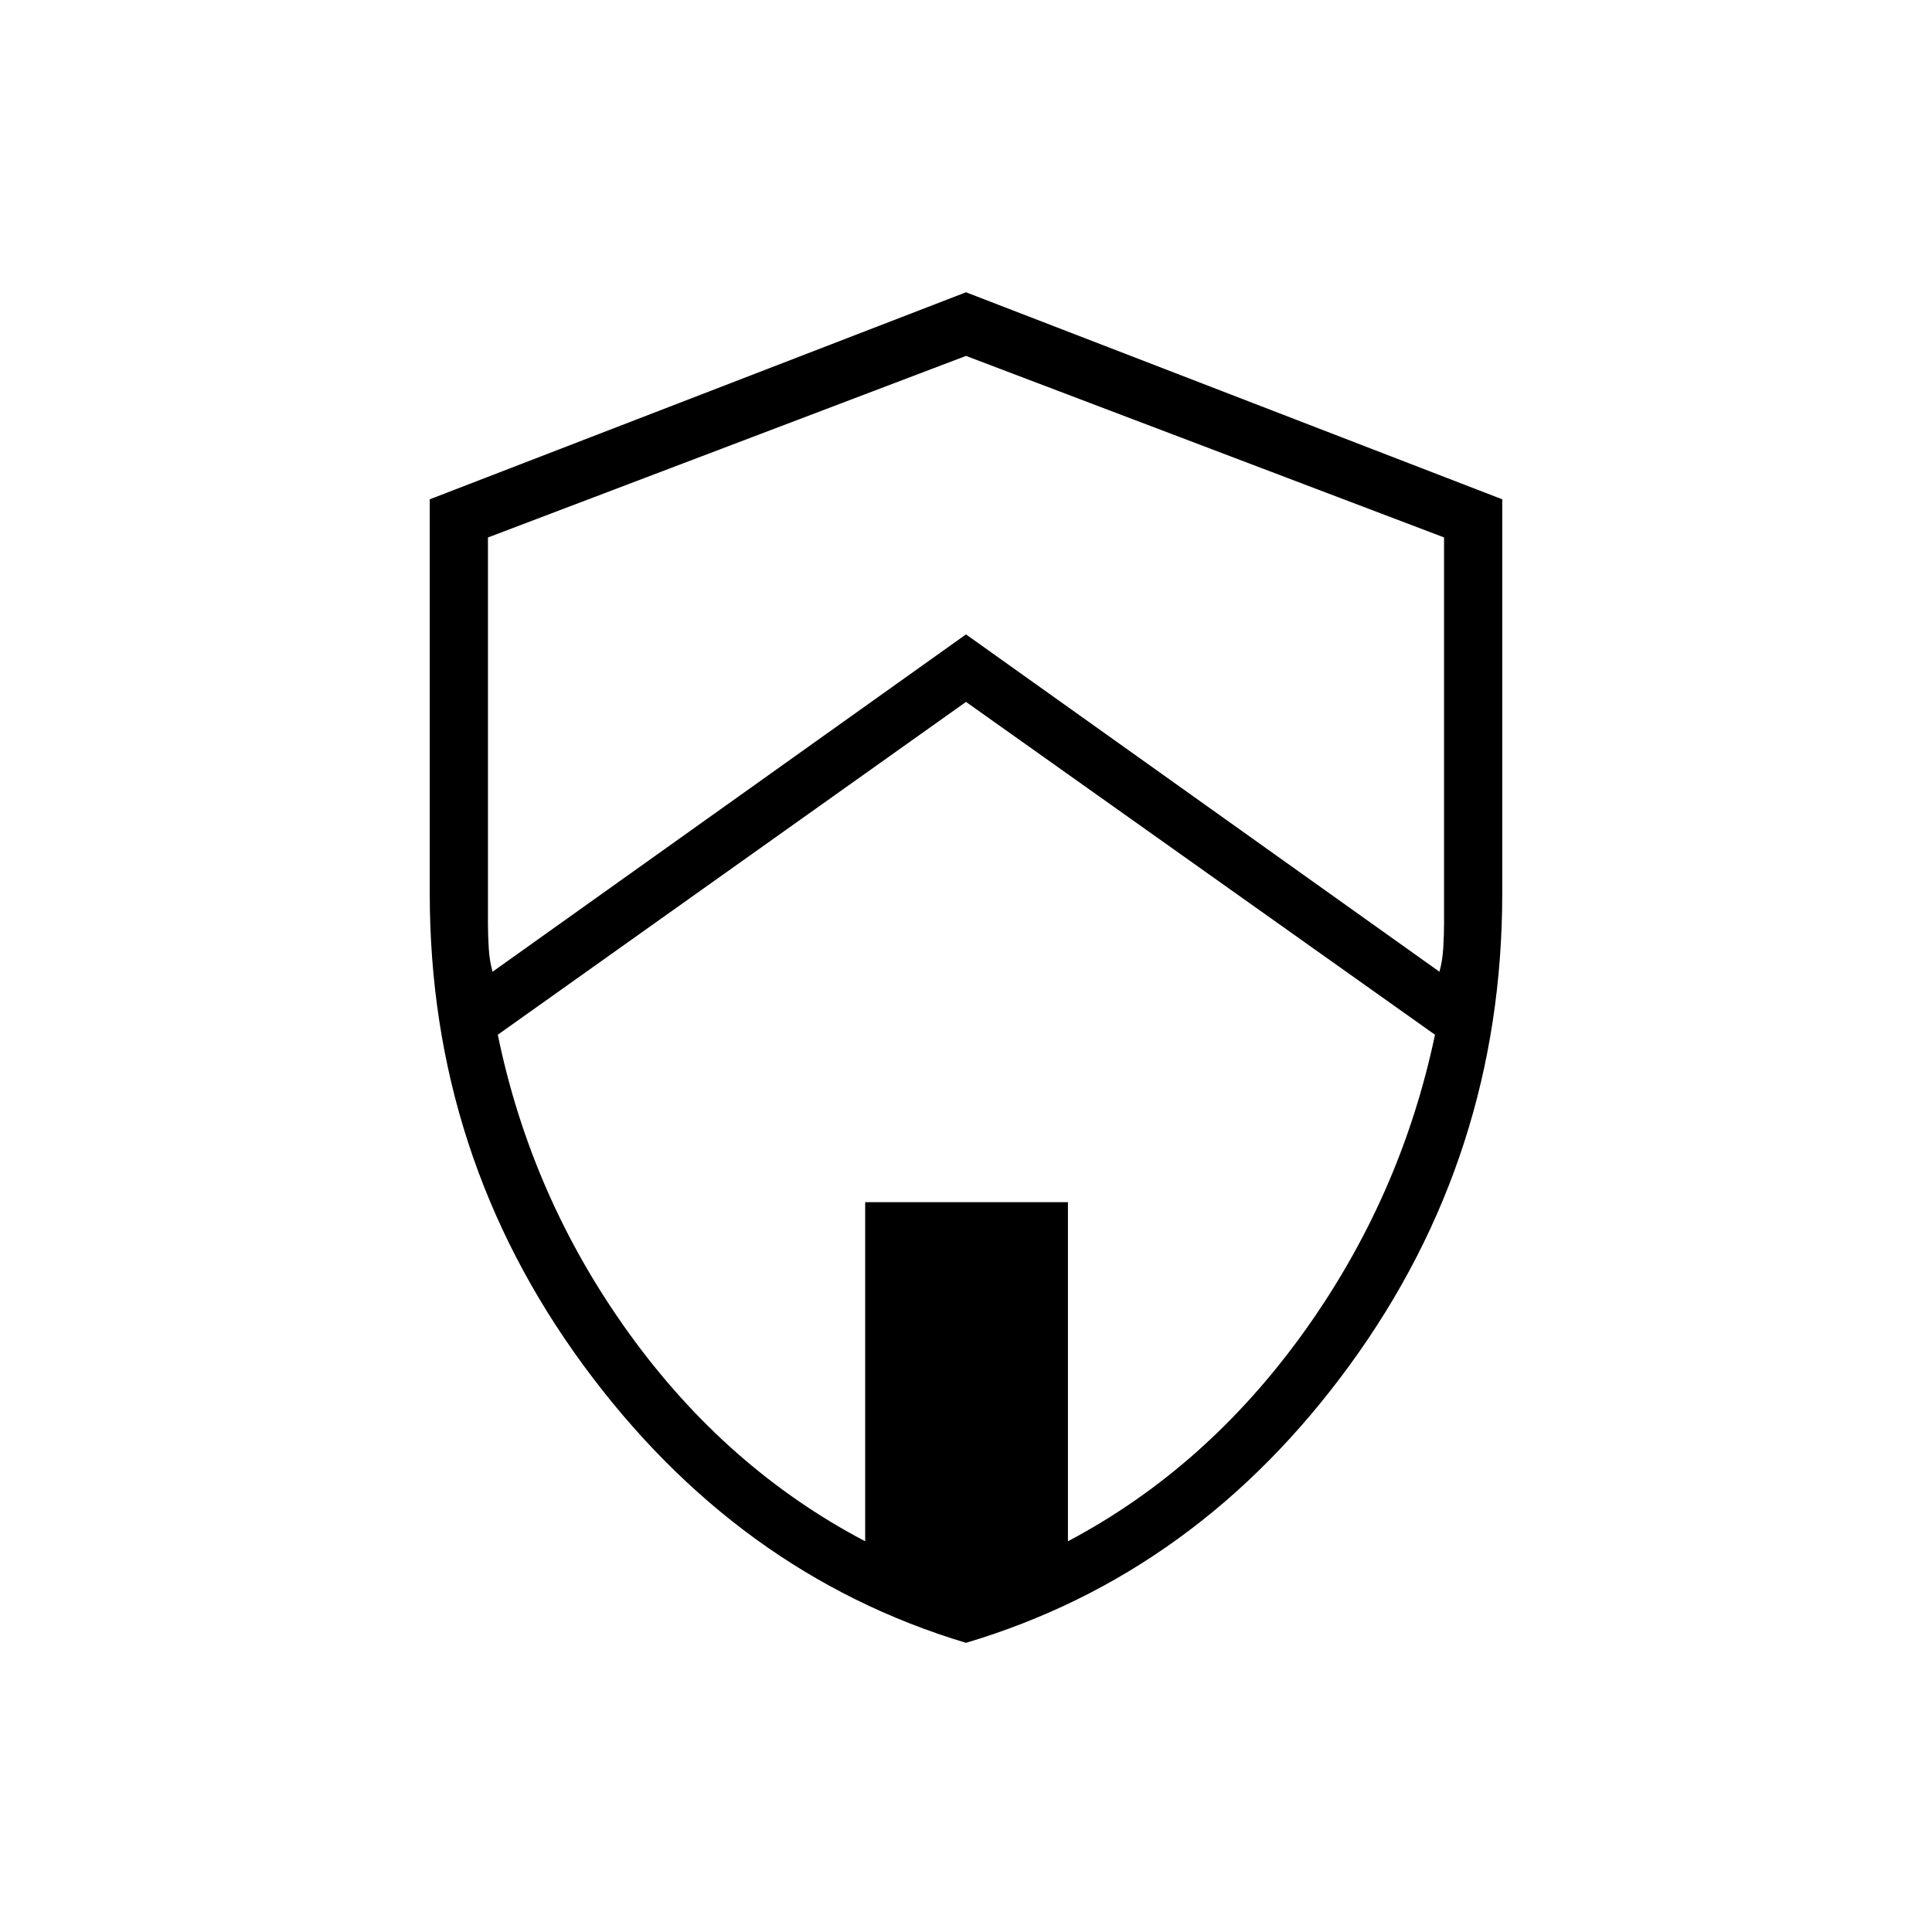 <svg xmlns="http://www.w3.org/2000/svg" height="20" viewBox="0 -960 960 960" width="20"><path d="M480-143.69q-114.13-34.25-190.3-138.18-76.16-103.92-76.16-234.18V-711.9L480-814.77 746.46-711.9v195.85q0 130.26-75.66 234.18Q595.13-177.94 480-143.69Zm0-467.54L247.35-445.85q16.61 80.81 65.03 148.12 48.43 67.31 117.52 103.58v-168.5h100.75v168.5q68.54-36.27 116.97-103.58 48.42-67.31 65.42-148.12L480-611.23Zm0-171.92-237.54 90.22v191.88q0 5.33.38 11.9.37 6.58 1.91 12L480-644.77l235.25 167.62q1.54-5.42 1.91-12 .38-6.57.38-11.99v-191.82L480-783.15Z"/></svg>